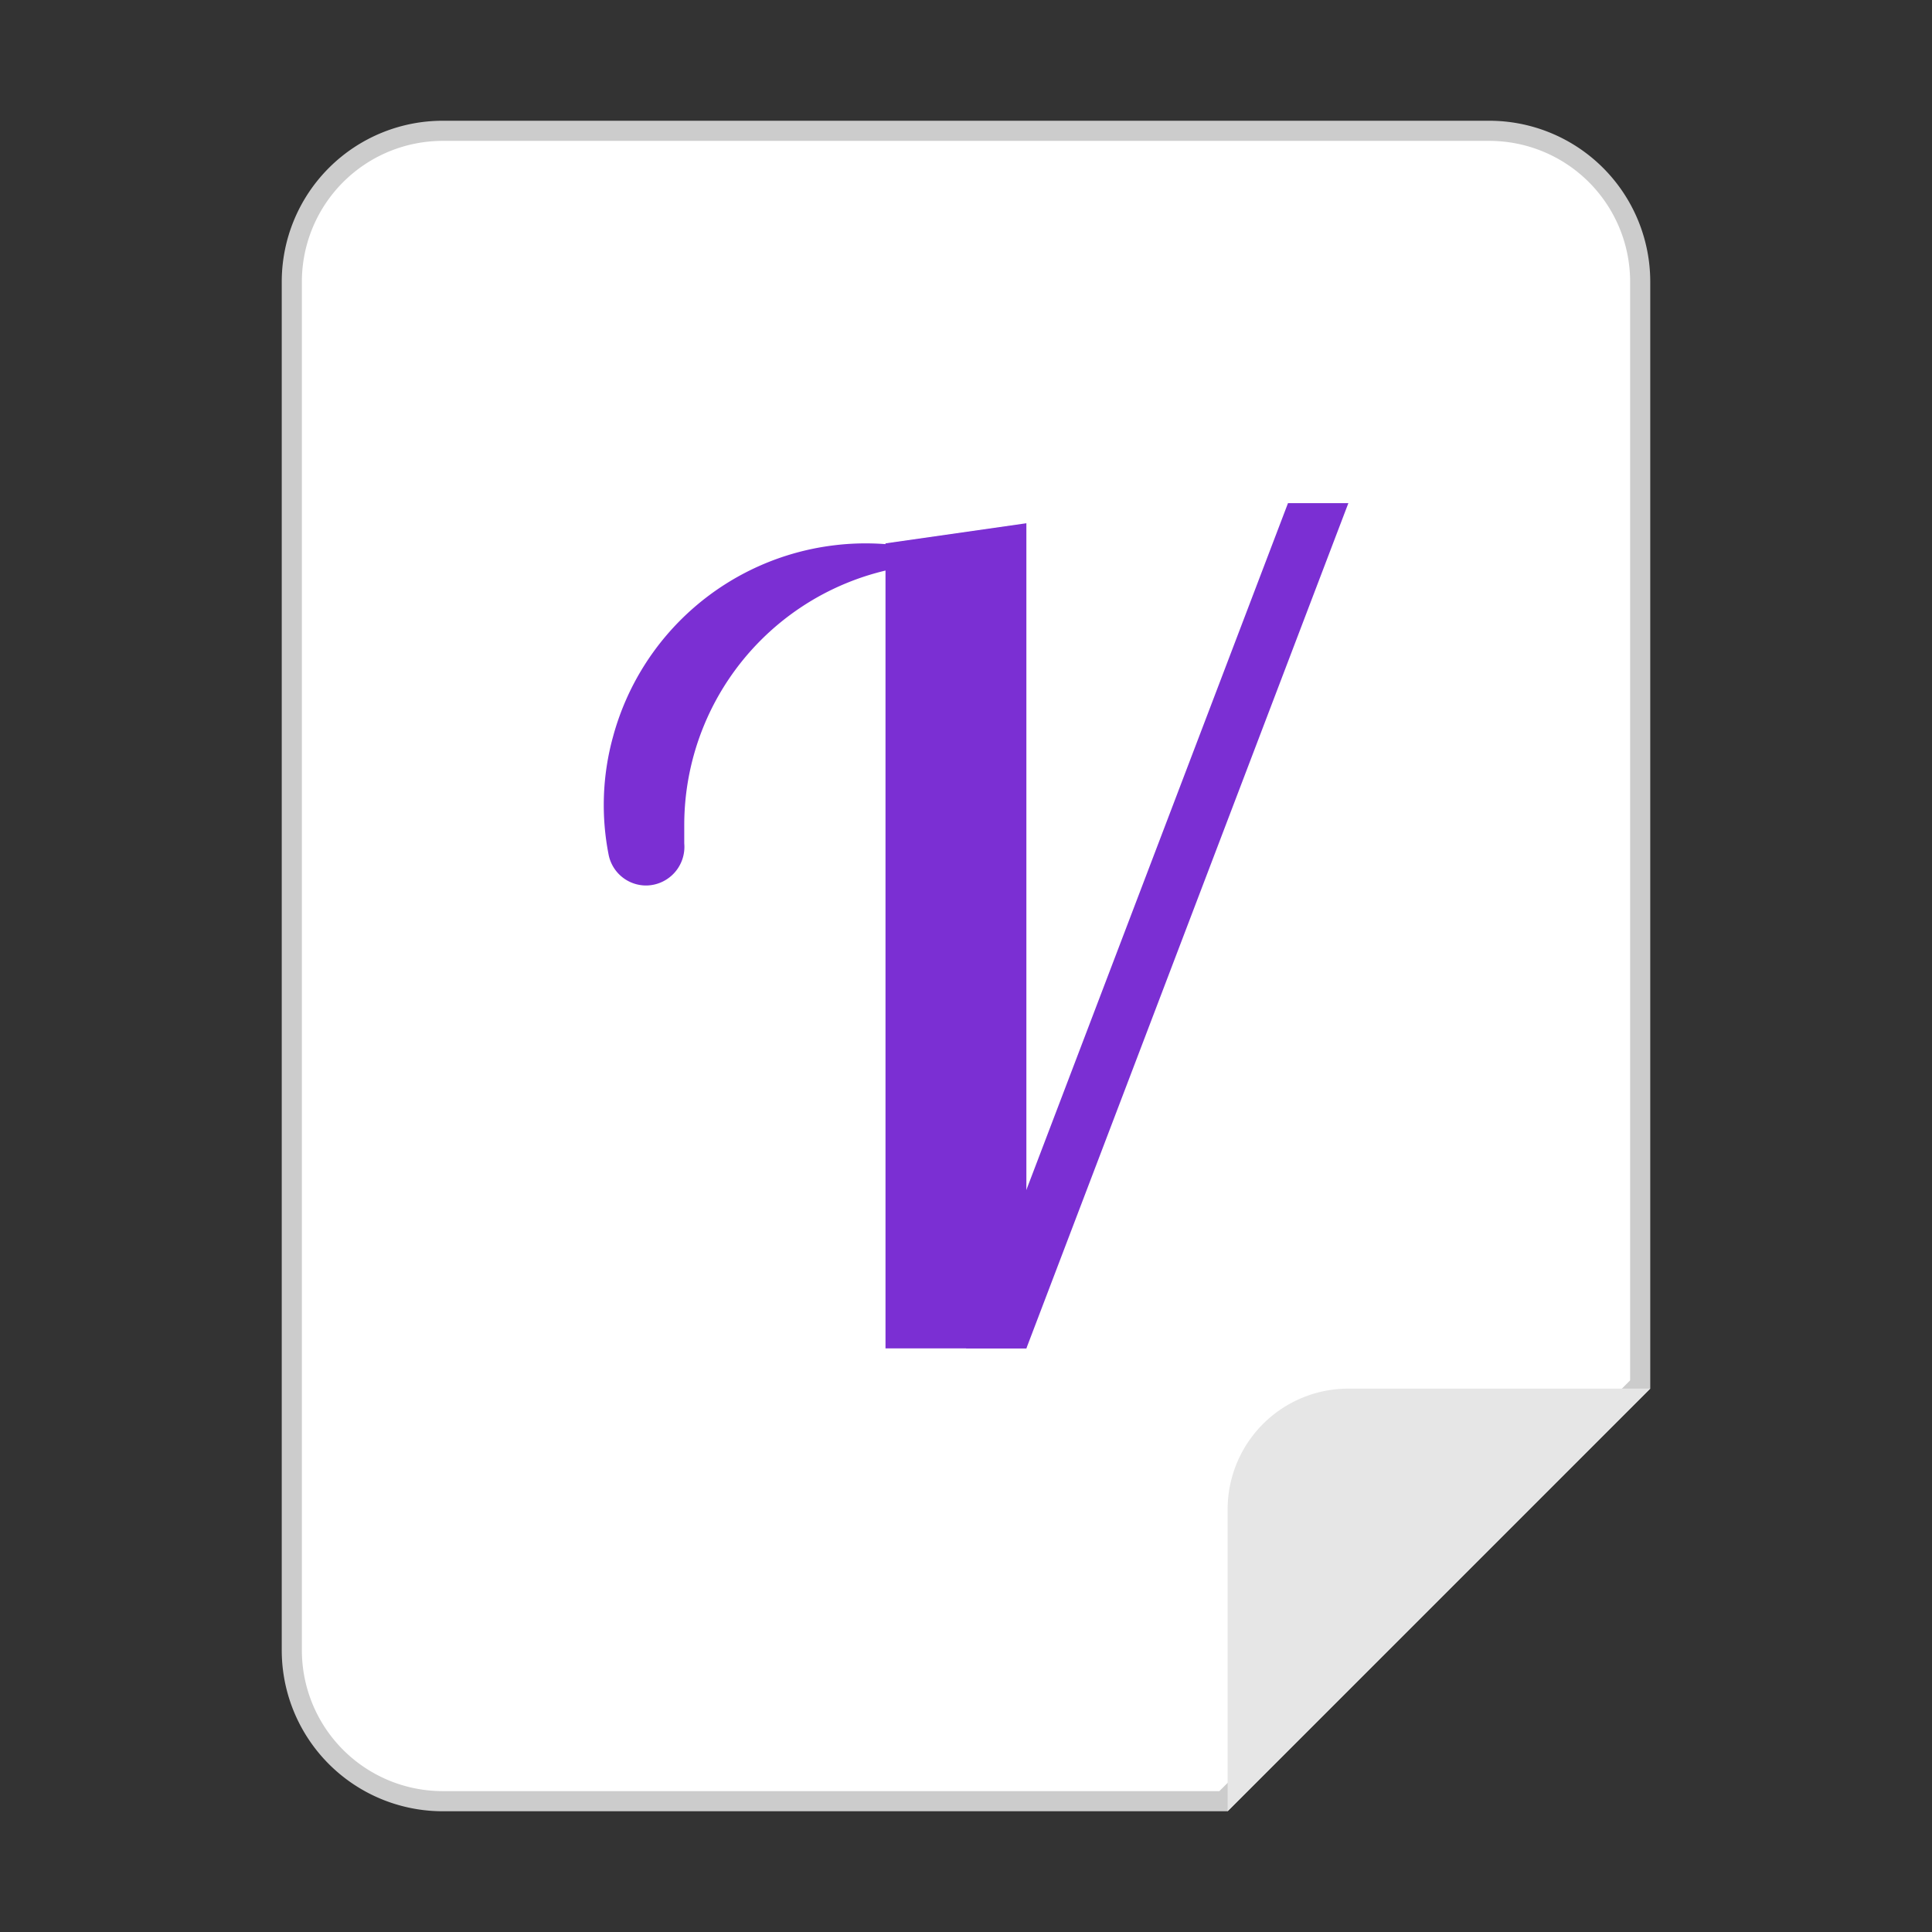<svg xmlns="http://www.w3.org/2000/svg" viewBox="0 0 96 96"><rect x="0" y="0" width="96" height="96" fill="#333333" stroke="none"/><g id="白底"><g id="_48" data-name=" 48"><path d="M22,89.5A7.5,7.5,0,0,1,14.5,82V14A7.5,7.5,0,0,1,22,6.5H74A7.5,7.5,0,0,1,81.5,14V68.79L60.79,89.5Z" fill="#fff"/><path d="M74,7a7,7,0,0,1,7,7V68.59L60.59,89H22a7,7,0,0,1-7-7V14a7,7,0,0,1,7-7H74m0-1H22a8,8,0,0,0-8,8V82a8,8,0,0,0,8,8H61L82,69V14a8,8,0,0,0-8-8Z" fill="#ccc"/></g><path d="M67,69H82L61,90V75A6,6,0,0,1,67,69Z" fill="#e6e6e6"/><polygon points="51 67 44 67 44 27 51 26 51 67" fill="#7b2fd3"/><polygon points="51 67 48 67 64 25 67 25 51 67" fill="#7b2fd3"/><path d="M41.41,27.1a13,13,0,0,0-10.95,9.51,12.76,12.76,0,0,0-.21,5.9A1.9,1.9,0,0,0,32.12,44h0A1.92,1.92,0,0,0,34,41.91c0-.3,0-.6,0-.91A13,13,0,0,1,47,28a10.55,10.55,0,0,1,1.13.06A12.88,12.88,0,0,0,41.41,27.1Z" fill="#7b2fd3"/></g></svg>